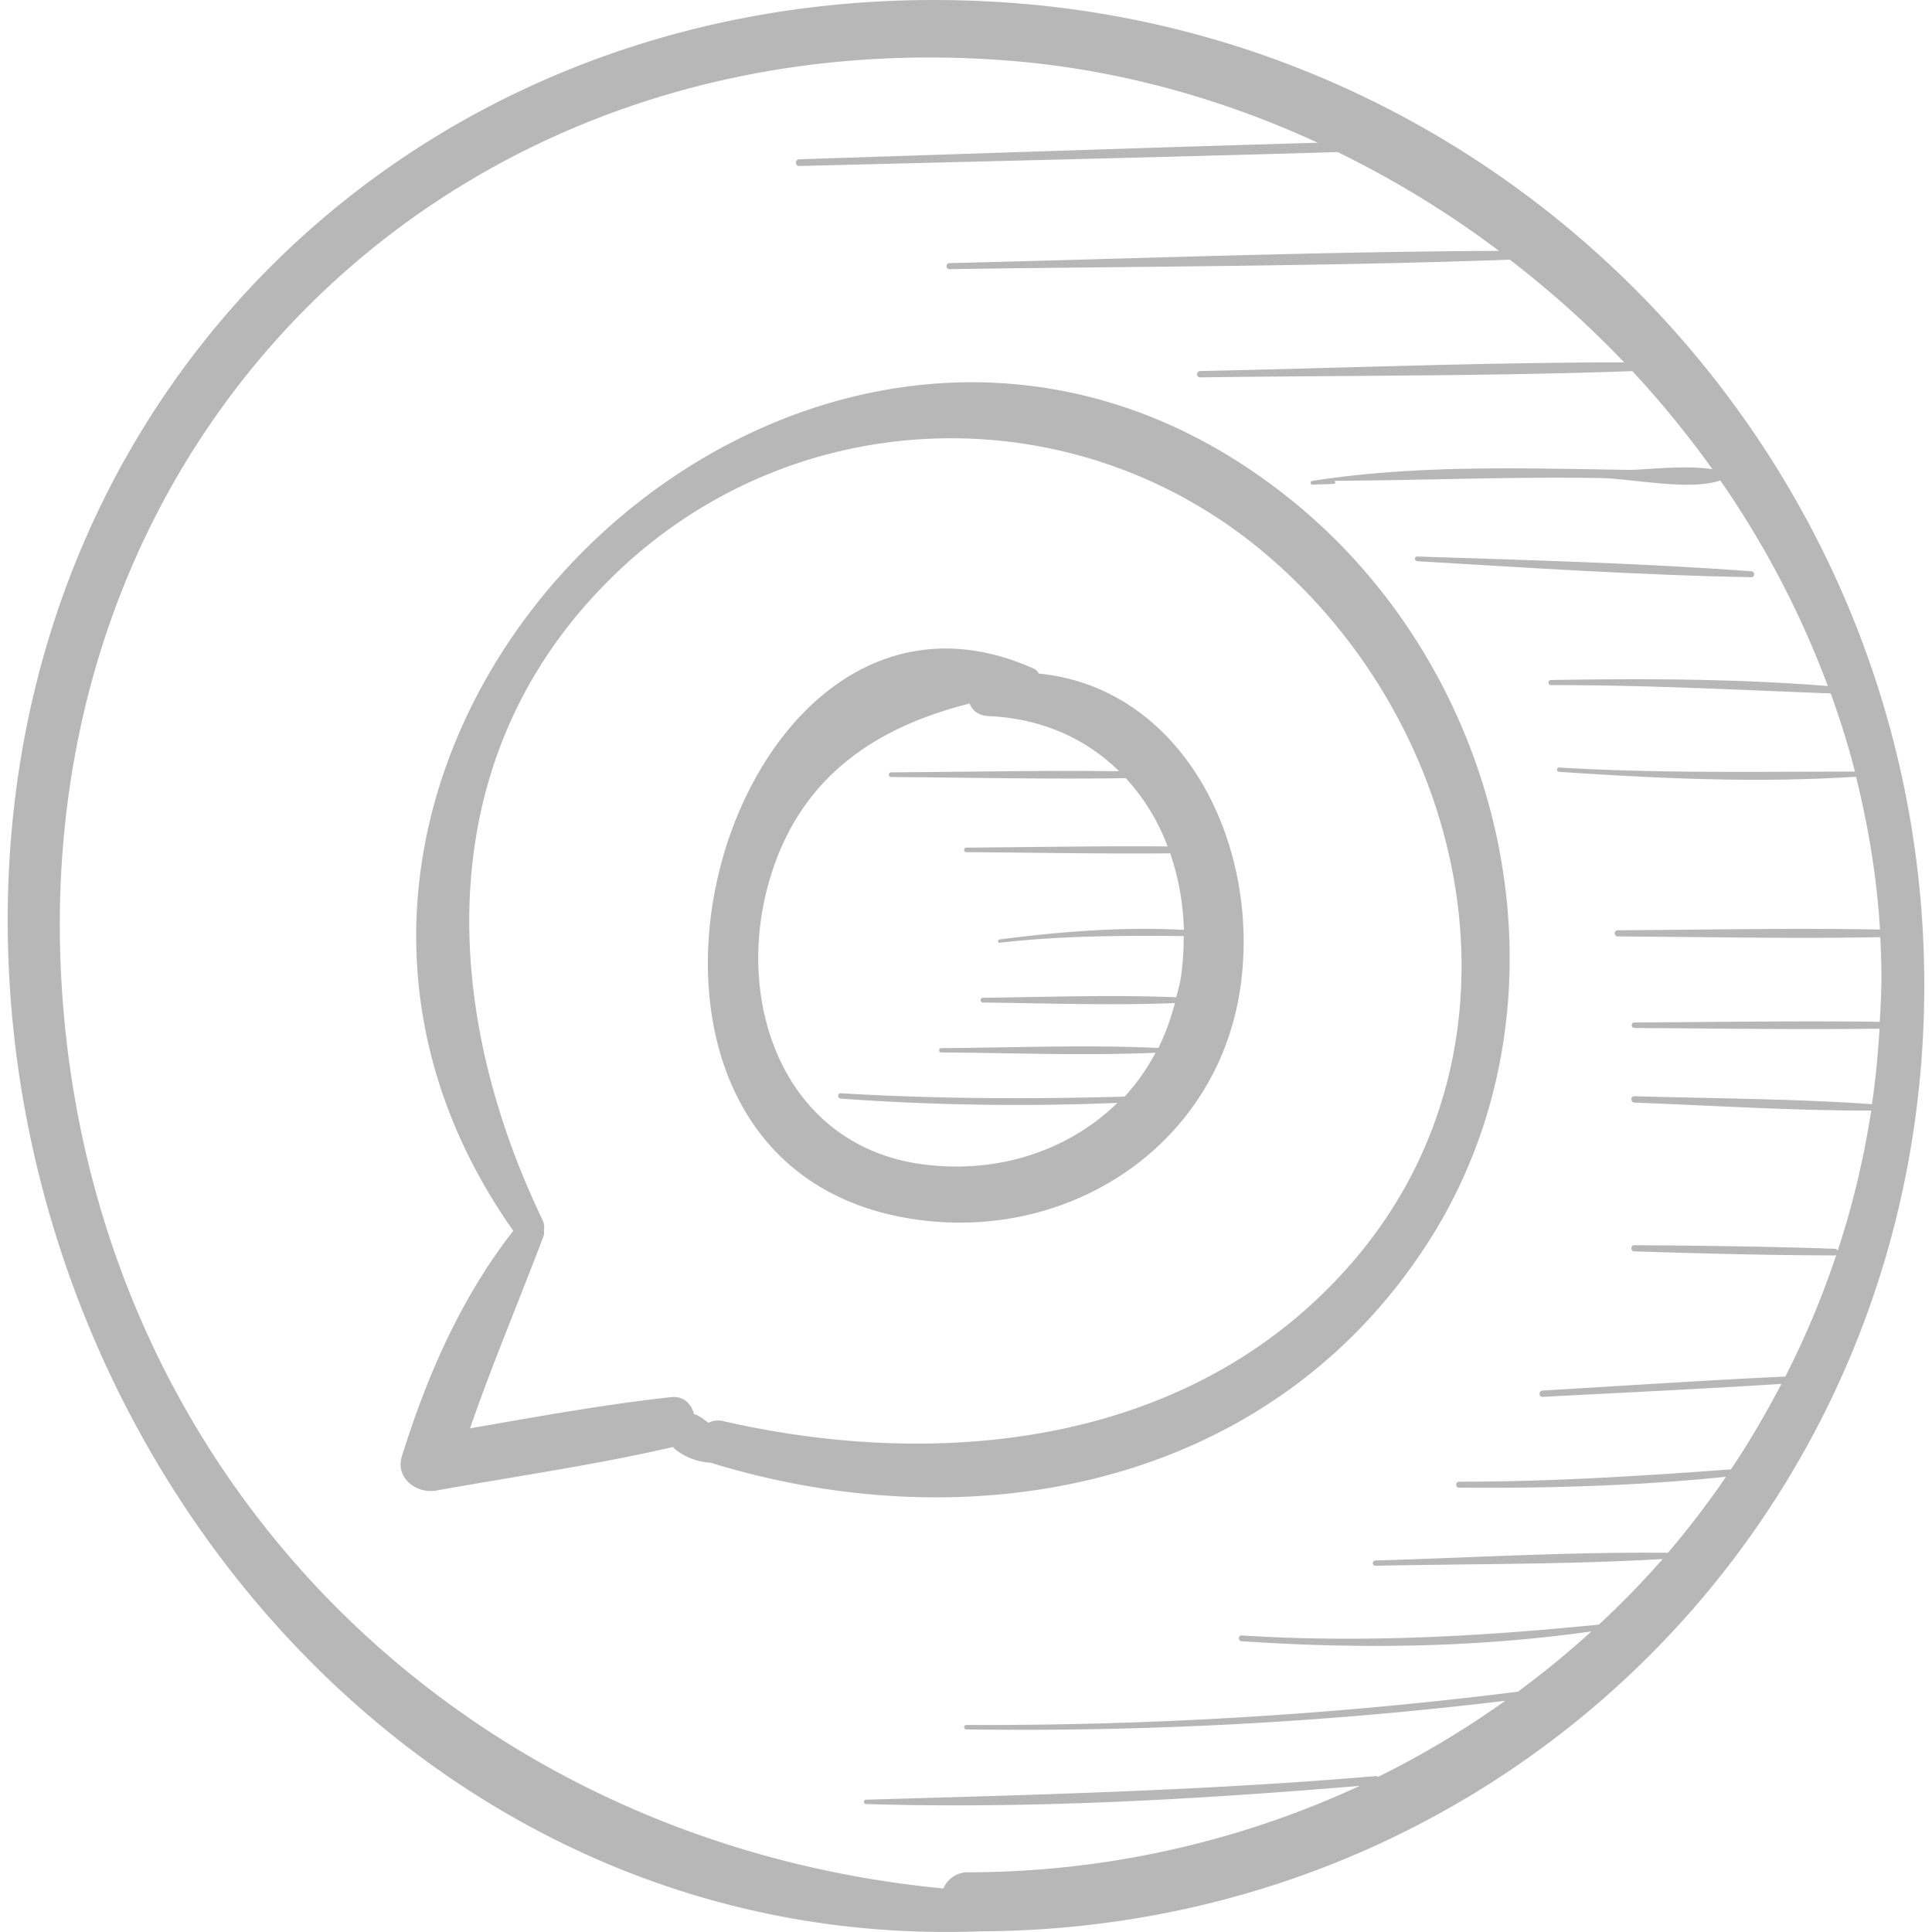 <svg xmlns="http://www.w3.org/2000/svg" viewBox="0 0 48.77 48.77"><g fill="#b7b7b7"><path d="M32.697 12.704c-11.894-9.769-28.492 5.94-19.74 18.366-1.317 1.683-2.176 3.654-2.811 5.688-.173.554.368.958.868.868 1.986-.358 4.006-.643 5.973-1.099a.66.66 0 0 0 .107.097c.27.192.56.286.855.3l.01.006c6.616 2.029 14.056.619 18.038-5.488 3.905-5.987 2.159-14.254-3.3-18.738zm1.423 19.18c-3.978 4.587-10.286 5.263-15.869 3.989a.533.533 0 0 0-.368.044c-.106-.082-.21-.164-.329-.211-.011-.004-.023-.003-.034-.006-.067-.256-.26-.466-.577-.432-1.698.185-3.39.496-5.078.788.566-1.637 1.242-3.225 1.854-4.849a.279.279 0 0 0 .011-.153.412.412 0 0 0-.034-.257c-2.657-5.53-2.823-11.939 1.968-16.432 4.502-4.222 11.399-4.4 16.137-.505 5.34 4.391 7.071 12.545 2.319 18.024z"/><path d="M26.221 17.003a.244.244 0 0 0-.114-.119c-7.941-3.58-12.344 12.712-2.863 13.916 3.896.495 7.536-1.981 8.075-5.928.49-3.585-1.462-7.512-5.098-7.869zm-.989 6.795c1.559-.179 3.092-.182 4.648-.169a7.15 7.15 0 0 1-.069 1.037c-.026.177-.078.34-.118.508-1.622-.065-3.26-.006-4.88.013-.077.001-.078.119 0 .12 1.61.019 3.236.077 4.846.014-.108.399-.24.782-.419 1.133-1.82-.086-3.66-.006-5.481.004-.071 0-.071.109 0 .11 1.798.009 3.615.087 5.412.006-.22.404-.476.781-.783 1.108-2.394.066-4.775.058-7.166-.085-.087-.005-.086.129 0 .135a61.45 61.45 0 0 0 6.986.108c-1.22 1.19-2.977 1.791-4.866 1.558-3.461-.427-4.8-3.929-3.957-7.041.732-2.704 2.684-3.992 5.09-4.597.065.169.22.304.476.316 1.375.062 2.481.587 3.299 1.393-1.918-.025-3.839.016-5.756.028-.076 0-.076.118 0 .118 1.973.013 3.951.059 5.925.028a5.309 5.309 0 0 1 1.056 1.724c-1.694-.014-3.39.018-5.083.03-.073 0-.073.113 0 .114 1.715.012 3.433.045 5.148.03a6.42 6.42 0 0 1 .344 1.932c-1.548-.082-3.122.043-4.651.242-.053.005-.055.089-.001.083z"/><path d="M25.509.071C11.16-.972-.214 9.636.206 23.998.593 37.284 10.981 49.271 24.74 48.753c13.383-.045 24.007-10.726 23.833-24.201C48.408 11.702 38.367 1.005 25.509.071zM41.258 25.95c2.061.011 4.126.044 6.188.017-.04.643-.099 1.28-.191 1.906-1.992-.139-4.001-.142-5.996-.201-.105-.003-.104.159 0 .162 1.988.074 3.986.204 5.977.2a22.034 22.034 0 0 1-.848 3.544c-.011-.028-.031-.053-.07-.054-1.686-.06-3.375-.08-5.062-.091-.101-.001-.1.153 0 .156 1.687.053 3.375.098 5.062.102.016 0 .025-.009.036-.015a22.165 22.165 0 0 1-1.286 3.072c-2.044.097-4.086.233-6.128.354-.102.006-.103.166 0 .16 2.009-.107 4.021-.2 6.029-.328-.39.742-.808 1.467-1.275 2.157-2.287.17-4.566.313-6.864.312-.096 0-.096.149 0 .15 2.247.019 4.503-.044 6.741-.275a22.8 22.8 0 0 1-1.467 1.92c-2.458-.027-4.929.123-7.385.194-.085.003-.086.135 0 .133 2.412-.051 4.843-.029 7.253-.17a22.858 22.858 0 0 1-1.61 1.655c-3.012.301-5.983.467-9.019.274-.094-.006-.093.139 0 .146 2.939.199 5.908.166 8.829-.248a22.99 22.99 0 0 1-1.856 1.522c-4.626.579-9.259.858-13.924.84-.072 0-.072.111 0 .112a101.87 101.87 0 0 0 13.605-.723 23.316 23.316 0 0 1-3.209 1.921c-.016-.011-.032-.022-.057-.02-4.289.366-8.568.472-12.868.596-.071.002-.071.108 0 .11 4.151.124 8.324-.115 12.462-.459a23.593 23.593 0 0 1-9.871 2.182.671.671 0 0 0-.641.408C11.644 46.503 2.272 37.267 1.552 24.79.748 10.869 11.55.404 25.509 1.535c2.705.219 5.322.947 7.755 2.068-4.364.126-8.728.277-13.091.418-.108.004-.109.171 0 .169 4.531-.114 9.062-.218 13.593-.351 1.433.7 2.8 1.534 4.074 2.494-4.624.021-9.253.197-13.873.309-.097.002-.098.153 0 .152 4.712-.069 9.435-.07 14.146-.239A25.283 25.283 0 0 1 41 9.148c-3.567 0-7.141.144-10.704.218-.103.002-.103.162 0 .16 3.632-.05 7.277-.027 10.909-.158a24.826 24.826 0 0 1 2.022 2.477c-.679-.113-1.753.021-2.114.016-2.667-.038-5.353-.135-7.995.28-.053.008-.04.095.013.093l.538-.019c.05-.002.05-.078 0-.078 2.246-.01 4.486-.108 6.739-.069.8.014 2.232.327 3.018.061a23.388 23.388 0 0 1 2.714 5.189c-2.32-.187-4.666-.19-6.989-.152-.083.001-.083.129 0 .129 2.36-.006 4.708.12 7.063.209.232.648.441 1.304.611 1.973-2.495.002-4.974.047-7.469-.102-.069-.004-.069.103 0 .108 2.484.169 5.007.285 7.496.124.312 1.256.526 2.543.605 3.858-2.205-.043-4.415.007-6.62.018-.1.001-.101.156 0 .156 2.207.011 4.419.061 6.626.018.015.298.028.596.031.896.003.419-.02.83-.042 1.241-2.064-.027-4.131.006-6.193.017-.091 0-.091.138-.001.139z"/><path d="M44.209 14.421c-2.803-.207-5.626-.281-8.435-.373-.076-.003-.075.114 0 .118 2.806.167 5.624.353 8.435.405.098.001.096-.143 0-.15z"/></g></svg>
